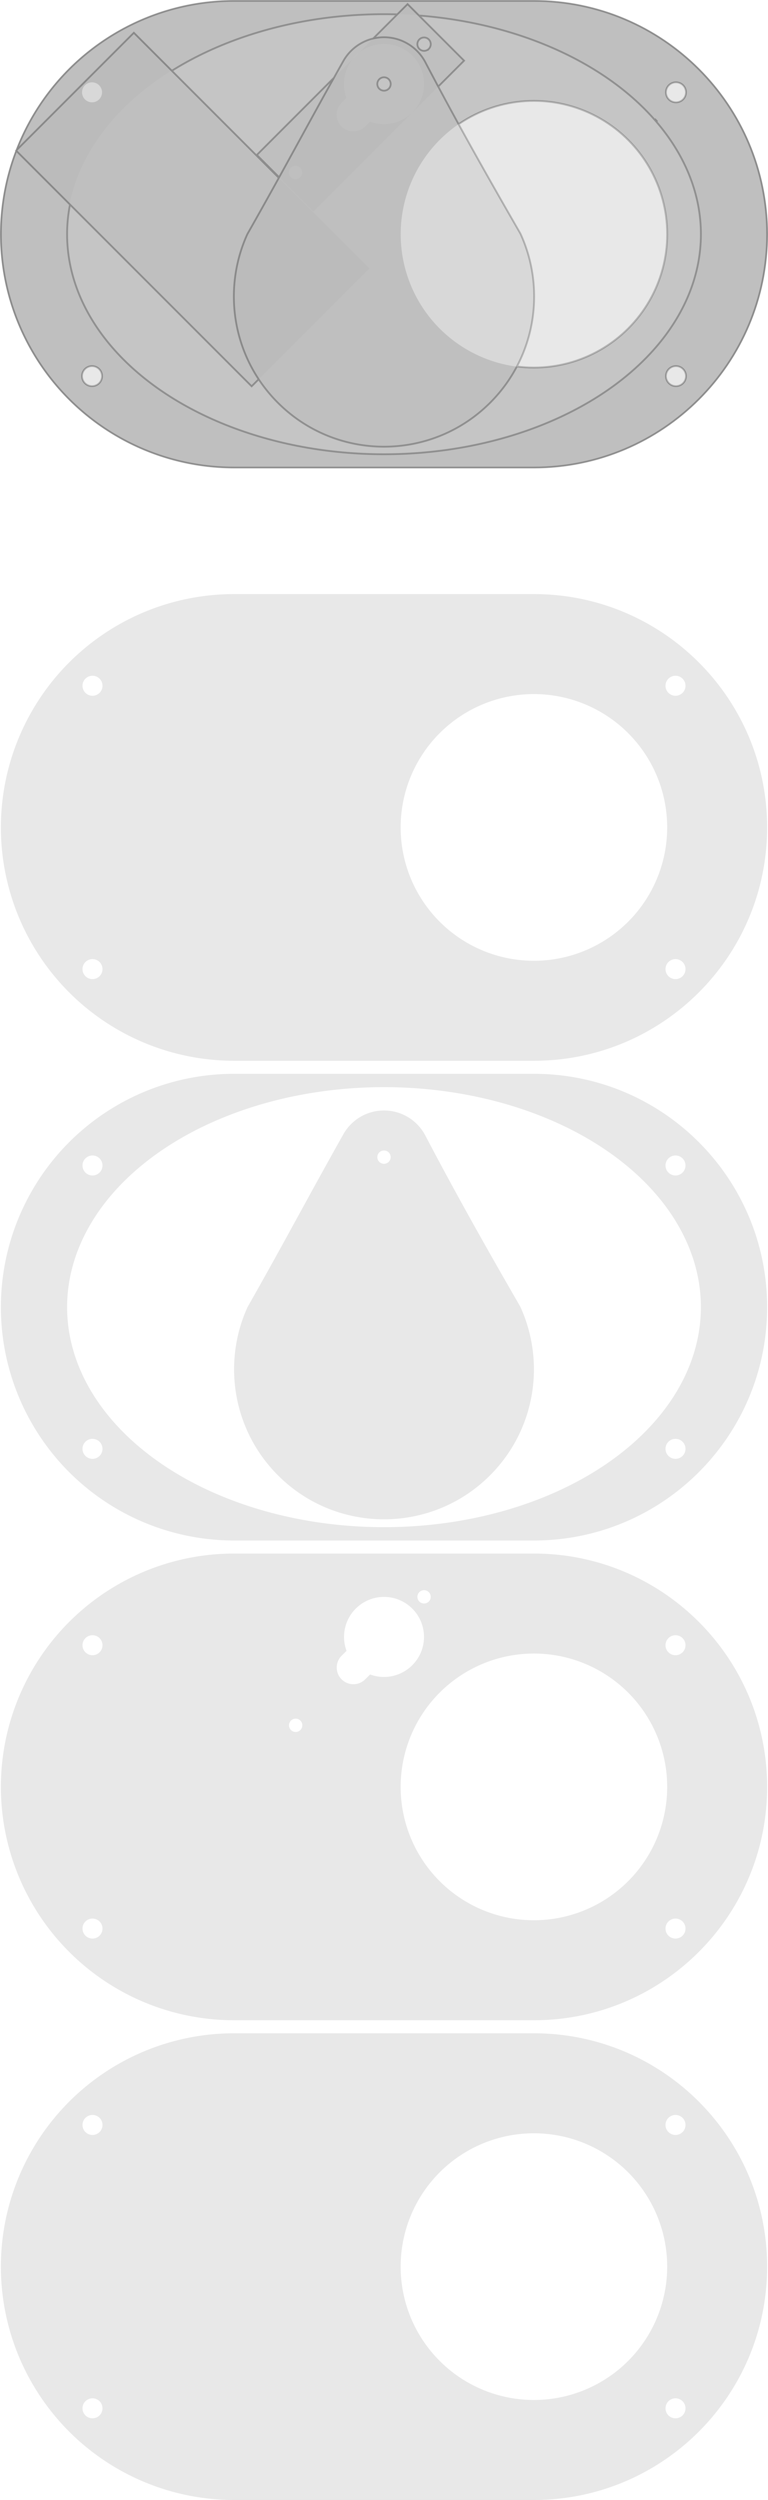 <?xml version="1.0" encoding="UTF-8" standalone="no"?>
<svg
   xmlns:dc="http://purl.org/dc/elements/1.1/"
   xmlns:cc="http://creativecommons.org/ns#"
   xmlns:rdf="http://www.w3.org/1999/02/22-rdf-syntax-ns#"
   xmlns:svg="http://www.w3.org/2000/svg"
   xmlns="http://www.w3.org/2000/svg"
   xmlns:sodipodi="http://sodipodi.sourceforge.net/DTD/sodipodi-0.dtd"
   xmlns:inkscape="http://www.inkscape.org/namespaces/inkscape"
   sodipodi:docname="cat_feeder-v3.svg"
   inkscape:version="1.0.2 (e86c870879, 2021-01-15)"
   id="svg2750"
   version="1.1"
   viewBox="0 0 115.264 374.974"
   height="374.974mm"
   width="115.264mm">
  <defs
     id="defs2744">
    <marker
       style="overflow:visible"
       refY="0"
       refX="0"
       orient="auto"
       inkscape:stockid="Arrow2Send"
       inkscape:isstock="true"
       id="marker1729">
      <path
         transform="matrix(-0.3,0,0,-0.3,0.69,0)"
         style="fill:#000000;fill-opacity:1;stroke:#000000;stroke-opacity:1"
         id="path1727"
         d="M 8.72,4.03 -2.21,0.02 8.72,-4 c -1.75,2.37 -1.74,5.62 0,8.03 z" />
    </marker>
    <marker
       style="overflow:visible"
       refY="0"
       refX="0"
       orient="auto"
       inkscape:stockid="Arrow2Sstart"
       inkscape:isstock="true"
       id="marker1719">
      <path
         transform="matrix(0.3,0,0,0.3,-0.69,0)"
         style="fill:#000000;fill-opacity:1;stroke:#000000;stroke-opacity:1"
         id="path1717"
         d="M 8.72,4.03 -2.21,0.02 8.72,-4 c -1.75,2.37 -1.74,5.62 0,8.03 z" />
    </marker>
    <marker
       style="overflow:visible"
       refY="0"
       refX="0"
       orient="auto"
       inkscape:stockid="Arrow2Send"
       inkscape:isstock="true"
       id="marker1583">
      <path
         transform="matrix(-0.3,0,0,-0.3,0.69,0)"
         style="fill:#000000;fill-opacity:1;stroke:#000000;stroke-opacity:1"
         id="path1581"
         d="M 8.72,4.03 -2.21,0.02 8.72,-4 c -1.75,2.37 -1.74,5.62 0,8.03 z" />
    </marker>
    <marker
       style="overflow:visible"
       refY="0"
       refX="0"
       orient="auto"
       inkscape:stockid="Arrow2Sstart"
       inkscape:isstock="true"
       id="marker1573">
      <path
         transform="matrix(0.3,0,0,0.3,-0.69,0)"
         style="fill:#000000;fill-opacity:1;stroke:#000000;stroke-opacity:1"
         id="path1571"
         d="M 8.72,4.03 -2.21,0.02 8.72,-4 c -1.75,2.37 -1.74,5.62 0,8.03 z" />
    </marker>
    <marker
       style="overflow:visible"
       refY="0"
       refX="0"
       orient="auto"
       inkscape:stockid="Arrow2Send"
       inkscape:isstock="true"
       id="marker1449">
      <path
         transform="matrix(-0.3,0,0,-0.3,0.69,0)"
         style="fill:#000000;fill-opacity:1;stroke:#000000;stroke-opacity:1"
         id="path1447"
         d="M 8.72,4.03 -2.21,0.02 8.72,-4 c -1.75,2.37 -1.74,5.62 0,8.03 z" />
    </marker>
    <marker
       style="overflow:visible"
       refY="0"
       refX="0"
       orient="auto"
       inkscape:stockid="Arrow2Sstart"
       inkscape:isstock="true"
       id="marker1439">
      <path
         transform="matrix(0.3,0,0,0.3,-0.69,0)"
         style="fill:#000000;fill-opacity:1;stroke:#000000;stroke-opacity:1"
         id="path1437"
         d="M 8.72,4.03 -2.21,0.02 8.72,-4 c -1.75,2.37 -1.74,5.62 0,8.03 z" />
    </marker>
    <marker
       inkscape:isstock="true"
       style="overflow:visible"
       id="marker4692"
       refX="0"
       refY="0"
       orient="auto"
       inkscape:stockid="Arrow1Mstart">
      <path
         transform="matrix(0.4,0,0,0.4,4,0)"
         style="fill:#000000;fill-opacity:1;fill-rule:evenodd;stroke:#000000;stroke-width:1pt;stroke-opacity:1"
         d="M 0,0 5,-5 -12.5,0 5,5 Z"
         id="path4690" />
    </marker>
    <marker
       inkscape:isstock="true"
       style="overflow:visible"
       id="marker4682"
       refX="0"
       refY="0"
       orient="auto"
       inkscape:stockid="Arrow1Mstart">
      <path
         transform="matrix(0.4,0,0,0.4,4,0)"
         style="fill:#000000;fill-opacity:1;fill-rule:evenodd;stroke:#000000;stroke-width:1pt;stroke-opacity:1"
         d="M 0,0 5,-5 -12.5,0 5,5 Z"
         id="path4680" />
    </marker>
    <marker
       inkscape:stockid="Arrow1Mstart"
       orient="auto"
       refY="0"
       refX="0"
       id="marker4672"
       style="overflow:visible"
       inkscape:isstock="true">
      <path
         id="path4670"
         d="M 0,0 5,-5 -12.5,0 5,5 Z"
         style="fill:#000000;fill-opacity:1;fill-rule:evenodd;stroke:#000000;stroke-width:1pt;stroke-opacity:1"
         transform="matrix(0.4,0,0,0.4,4,0)" />
    </marker>
    <marker
       inkscape:isstock="true"
       style="overflow:visible"
       id="marker4466"
       refX="0"
       refY="0"
       orient="auto"
       inkscape:stockid="Arrow1Mstart">
      <path
         transform="matrix(0.4,0,0,0.4,4,0)"
         style="fill:#000000;fill-opacity:1;fill-rule:evenodd;stroke:#000000;stroke-width:1pt;stroke-opacity:1"
         d="M 0,0 5,-5 -12.5,0 5,5 Z"
         id="path4464" />
    </marker>
    <marker
       inkscape:isstock="true"
       style="overflow:visible"
       id="marker4456"
       refX="0"
       refY="0"
       orient="auto"
       inkscape:stockid="Arrow1Mstart">
      <path
         transform="matrix(0.4,0,0,0.4,4,0)"
         style="fill:#000000;fill-opacity:1;fill-rule:evenodd;stroke:#000000;stroke-width:1pt;stroke-opacity:1"
         d="M 0,0 5,-5 -12.5,0 5,5 Z"
         id="path4454" />
    </marker>
    <marker
       inkscape:stockid="Arrow1Mstart"
       orient="auto"
       refY="0"
       refX="0"
       id="marker4446"
       style="overflow:visible"
       inkscape:isstock="true">
      <path
         id="path4444"
         d="M 0,0 5,-5 -12.5,0 5,5 Z"
         style="fill:#000000;fill-opacity:1;fill-rule:evenodd;stroke:#000000;stroke-width:1pt;stroke-opacity:1"
         transform="matrix(0.4,0,0,0.4,4,0)" />
    </marker>
    <marker
       inkscape:isstock="true"
       style="overflow:visible"
       id="marker4264"
       refX="0"
       refY="0"
       orient="auto"
       inkscape:stockid="Arrow1Mstart">
      <path
         transform="matrix(0.4,0,0,0.4,4,0)"
         style="fill:#000000;fill-opacity:1;fill-rule:evenodd;stroke:#000000;stroke-width:1pt;stroke-opacity:1"
         d="M 0,0 5,-5 -12.5,0 5,5 Z"
         id="path4262" />
    </marker>
    <marker
       inkscape:isstock="true"
       style="overflow:visible"
       id="marker4254"
       refX="0"
       refY="0"
       orient="auto"
       inkscape:stockid="Arrow1Mstart">
      <path
         transform="matrix(0.4,0,0,0.4,4,0)"
         style="fill:#000000;fill-opacity:1;fill-rule:evenodd;stroke:#000000;stroke-width:1pt;stroke-opacity:1"
         d="M 0,0 5,-5 -12.5,0 5,5 Z"
         id="path4252" />
    </marker>
    <marker
       inkscape:stockid="Arrow1Mstart"
       orient="auto"
       refY="0"
       refX="0"
       id="marker4244"
       style="overflow:visible"
       inkscape:isstock="true">
      <path
         id="path4242"
         d="M 0,0 5,-5 -12.5,0 5,5 Z"
         style="fill:#000000;fill-opacity:1;fill-rule:evenodd;stroke:#000000;stroke-width:1pt;stroke-opacity:1"
         transform="matrix(0.4,0,0,0.4,4,0)" />
    </marker>
    <marker
       inkscape:stockid="Arrow1Sstart"
       orient="auto"
       refY="0"
       refX="0"
       id="marker3828"
       style="overflow:visible"
       inkscape:isstock="true">
      <path
         id="path3826"
         d="M 0,0 5,-5 -12.5,0 5,5 Z"
         style="fill:#000000;fill-opacity:1;fill-rule:evenodd;stroke:#000000;stroke-width:1pt;stroke-opacity:1"
         transform="matrix(0.2,0,0,0.2,1.2,0)" />
    </marker>
    <marker
       inkscape:stockid="Arrow1Sstart"
       orient="auto"
       refY="0"
       refX="0"
       id="marker3818"
       style="overflow:visible"
       inkscape:isstock="true">
      <path
         id="path3816"
         d="M 0,0 5,-5 -12.5,0 5,5 Z"
         style="fill:#000000;fill-opacity:1;fill-rule:evenodd;stroke:#000000;stroke-width:1pt;stroke-opacity:1"
         transform="matrix(0.2,0,0,0.2,1.2,0)" />
    </marker>
  </defs>
  <sodipodi:namedview
     inkscape:window-maximized="1"
     inkscape:window-y="27"
     inkscape:window-x="0"
     inkscape:window-height="1016"
     inkscape:window-width="1920"
     inkscape:guide-bbox="true"
     showguides="true"
     showborder="true"
     showgrid="false"
     inkscape:document-rotation="0"
     inkscape:current-layer="layer6"
     inkscape:document-units="mm"
     inkscape:cy="756.06991"
     inkscape:cx="140.04762"
     inkscape:zoom="0.5"
     inkscape:pageshadow="2"
     inkscape:pageopacity="0.0"
     borderopacity="1.0"
     bordercolor="#666666"
     pagecolor="#ffffff"
     id="base"
     fit-margin-top="0"
     fit-margin-left="0"
     fit-margin-right="0"
     fit-margin-bottom="0"
     units="mm">
    <sodipodi:guide
       inkscape:color="rgb(0,0,255)"
       inkscape:locked="true"
       inkscape:label=""
       id="guide3313"
       orientation="-1,0"
       position="0,210" />
    <sodipodi:guide
       inkscape:color="rgb(0,0,255)"
       inkscape:locked="false"
       inkscape:label=""
       id="guide3325"
       orientation="-1,0"
       position="80.132,339.842" />
    <sodipodi:guide
       inkscape:color="rgb(0,0,255)"
       inkscape:locked="false"
       inkscape:label=""
       id="guide3351"
       orientation="0.707,0.707"
       position="80.132,339.842" />
    <sodipodi:guide
       inkscape:color="rgb(0,0,255)"
       inkscape:locked="false"
       inkscape:label=""
       id="guide3357"
       orientation="-1,0"
       position="35.132,339.842" />
    <sodipodi:guide
       inkscape:color="rgb(0,0,255)"
       inkscape:locked="false"
       inkscape:label=""
       id="guide3359"
       orientation="-0.707,0.707"
       position="35.132,339.842" />
    <sodipodi:guide
       inkscape:color="rgb(0,0,255)"
       inkscape:locked="false"
       inkscape:label=""
       id="guide3375"
       orientation="-1,0"
       position="68.632,129.268" />
    <sodipodi:guide
       inkscape:color="rgb(0,0,255)"
       inkscape:locked="true"
       inkscape:label=""
       id="guide3463"
       orientation="0,1"
       position="0,210" />
    <sodipodi:guide
       id="guide4073"
       orientation="0,-1"
       position="57.632,362.342" />
    <sodipodi:guide
       inkscape:color="rgb(0,0,255)"
       inkscape:locked="false"
       inkscape:label=""
       id="guide5347"
       orientation="0.707,0.707"
       position="57.632,274.842" />
    <sodipodi:guide
       inkscape:color="rgb(0,0,255)"
       inkscape:locked="false"
       inkscape:label=""
       id="guide5349"
       orientation="-0.707,0.707"
       position="57.632,404.842" />
    <sodipodi:guide
       inkscape:color="rgb(0,0,255)"
       inkscape:locked="false"
       inkscape:label=""
       id="guide5351"
       orientation="-0.707,0.707"
       position="57.632,274.842" />
    <sodipodi:guide
       inkscape:color="rgb(0,0,255)"
       inkscape:locked="false"
       inkscape:label=""
       id="guide5353"
       orientation="0.707,0.707"
       position="57.632,482.816" />
    <sodipodi:guide
       inkscape:color="rgb(0,0,255)"
       inkscape:locked="false"
       inkscape:label=""
       id="guide5355"
       orientation="0.707,0.707"
       position="35.132,339.842" />
    <sodipodi:guide
       inkscape:color="rgb(0,0,255)"
       inkscape:locked="false"
       inkscape:label=""
       id="guide5357"
       orientation="-0.707,0.707"
       position="80.132,339.842" />
  </sodipodi:namedview>
  <g
     style="display:inline"
     inkscape:groupmode="layer"
     id="layer7"
     inkscape:label="Plote"
     transform="translate(57.632,35.132)">
    <g
       id="g2511"
       transform="translate(0,-0.019)">
      <path
         id="path3337-2-3"
         style="display:inline;opacity:0.3;fill:#b3b3b3;stroke:#000000;stroke-width:0;stroke-miterlimit:4;stroke-dasharray:none"
         d="m -22.559,125.949 c -12.483,0.021 -24.01,6.689 -30.251,17.5 -6.252,10.829 -6.252,24.171 0,35 6.252,10.829 17.807,17.5 30.311,17.5 H 22.5 c 19.33,-4e-5 35,-15.67 35,-35 -4e-5,-19.33 -15.67,-35 -35,-35 z m 22.449,2 a 47.56,33 0 0 1 0.111,0 A 47.56,33 0 0 1 47.56,160.949 47.56,33 0 0 1 1.4583384e-7,193.949 47.56,33 0 0 1 -47.56,160.949 47.56,33 0 0 1 -0.111,127.949 Z M -43.776,138.199 a 1.5,1.5 0 0 1 5.29e-4,0 1.5,1.5 0 0 1 0.025,0 1.5,1.5 0 0 1 1.5,1.5 1.5,1.5 0 0 1 -1.5,1.5 1.5,1.5 0 0 1 -1.5,-1.5 1.5,1.5 0 0 1 1.474,-1.5 z m 87.5,0 a 1.5,1.5 0 0 1 0.025,0 1.5,1.5 0 0 1 1.5,1.5 1.5,1.5 0 0 1 -1.5,1.5 1.5,1.5 0 0 1 -1.5,-1.5 1.5,1.5 0 0 1 1.474,-1.5 z m -87.5,42.5 a 1.5,1.5 0 0 1 0.025,0 1.5,1.5 0 0 1 1.5,1.5 1.5,1.5 0 0 1 -1.5,1.5 1.5,1.5 0 0 1 -1.5,-1.5 1.5,1.5 0 0 1 1.475,-1.5 z m 87.5,0 a 1.5,1.5 0 0 1 0.025,0 1.5,1.5 0 0 1 1.5,1.5 1.5,1.5 0 0 1 -1.5,1.5 1.5,1.5 0 0 1 -1.5,-1.5 1.5,1.5 0 0 1 1.474,-1.5 z" />
      <path
         id="path4139-2-1"
         style="display:inline;opacity:0.3;fill:#b3b3b3;stroke:#000000;stroke-width:0;stroke-miterlimit:4;stroke-dasharray:none;stroke-dashoffset:0"
         inkscape:transform-center-y="23.66048"
         d="M 2.1458338e-6,131.449 C -2.597,131.449 -4.864,132.863 -6.072,134.964 c -5.482,9.75 -8.973,16.415 -14.404,25.966 -3.783,8.298 -2.261,18.422 4.567,25.25 8.787,8.787 23.033,8.787 31.82,0 6.849,-6.849 8.36,-17.016 4.531,-25.329 C 14.867,151.197 10.507,143.406 6.142,135.089 4.953,132.92 2.648,131.449 2.1458338e-6,131.449 Z M -0.013,137.449 a 1,1 0 0 1 0.013,0 A 1,1 0 0 1 1,138.449 1,1 0 0 1 2.1458338e-6,139.449 1,1 0 0 1 -1,138.449 a 1,1 0 0 1 0.987,-1 z" />
    </g>
    <path
       d="m -22.559,269.842 c -12.483,0.021 -24.01,6.689 -30.251,17.5 -6.252,10.829 -6.252,24.171 0,35 6.252,10.829 17.807,17.5 30.311,17.5 H 22.5 c 19.33,-4e-5 35,-15.67 35,-35 -4e-5,-19.33 -15.67,-35 -35,-35 z m -21.216,12.25 a 1.5,1.5 0 0 1 5.29e-4,0 1.5,1.5 0 0 1 0.025,0 1.5,1.5 0 0 1 1.5,1.5 1.5,1.5 0 0 1 -1.5,1.5 1.5,1.5 0 0 1 -1.5,-1.5 1.5,1.5 0 0 1 1.474,-1.5 z m 87.5,0 a 1.5,1.5 0 0 1 0.025,0 1.5,1.5 0 0 1 1.5,1.5 1.5,1.5 0 0 1 -1.5,1.5 1.5,1.5 0 0 1 -1.5,-1.5 1.5,1.5 0 0 1 1.474,-1.5 z m -21.304,2.75 a 20,20 0 0 1 0.079,0 20,20 0 0 1 20,20 A 20,20 0 0 1 22.5,324.842 20,20 0 0 1 2.5,304.842 20,20 0 0 1 22.421,284.842 Z m -66.196,39.75 a 1.5,1.5 0 0 1 0.025,0 1.5,1.5 0 0 1 1.5,1.5 1.5,1.5 0 0 1 -1.5,1.5 1.5,1.5 0 0 1 -1.5,-1.5 1.5,1.5 0 0 1 1.475,-1.5 z m 87.5,0 a 1.5,1.5 0 0 1 0.025,0 1.5,1.5 0 0 1 1.5,1.5 1.5,1.5 0 0 1 -1.5,1.5 1.5,1.5 0 0 1 -1.5,-1.5 1.5,1.5 0 0 1 1.474,-1.5 z"
       style="display:inline;opacity:0.3;fill:#b3b3b3;stroke:#000000;stroke-width:0;stroke-miterlimit:4;stroke-dasharray:none"
       id="path3337-9-6" />
    <path
       d="m -22.559,197.886 c -12.483,0.021 -24.01,6.689 -30.251,17.5 -6.252,10.829 -6.252,24.171 0,35 6.252,10.829 17.807,17.5 30.311,17.5 H 22.5 c 19.33,-4e-5 35,-15.67 35,-35 -4e-5,-19.33 -15.67,-35 -35,-35 z m 28.564,5.494 a 1,1 0 0 1 0.013,0 1,1 0 0 1 0.701,0.293 1,1 0 0 1 0.01,1.404 1,1 0 0 1 -0.01,0.01 1,1 0 0 1 -1.414,0 1,1 0 0 1 0,-1.414 1,1 0 0 1 0.7,-0.293 z m -6.003,1.01 c 1.536,6e-5 3.071,0.586 4.243,1.758 2.343,2.343 2.343,6.142 0,8.485 -1.665,1.665 -4.135,2.207 -6.329,1.388 -0.252,0.252 -0.462,0.462 -0.742,0.733 -0.976,0.976 -2.559,0.976 -3.535,0 -0.976,-0.976 -0.977,-2.559 -5.29e-4,-3.536 0.194,-0.189 0.508,-0.503 0.74,-0.739 -0.815,-2.193 -0.281,-4.669 1.382,-6.332 1.172,-1.171 2.707,-1.757 4.243,-1.757 z m -43.777,5.746 a 1.5,1.5 0 0 1 5.29e-4,0 1.5,1.5 0 0 1 0.025,0 1.5,1.5 0 0 1 1.5,1.5 1.5,1.5 0 0 1 -1.5,1.5 1.5,1.5 0 0 1 -1.5,-1.5 1.5,1.5 0 0 1 1.474,-1.5 z m 87.5,0 a 1.5,1.5 0 0 1 0.025,0 1.5,1.5 0 0 1 1.5,1.5 1.5,1.5 0 0 1 -1.5,1.5 1.5,1.5 0 0 1 -1.5,-1.5 1.5,1.5 0 0 1 1.474,-1.5 z m -21.304,2.75 a 20,20 0 0 1 0.079,0 20,20 0 0 1 20,20 A 20,20 0 0 1 22.5,252.887 20,20 0 0 1 2.5,232.886 20,20 0 0 1 22.421,212.886 Z m -35.685,9.762 a 1,1 0 0 1 0.013,0 1,1 0 0 1 0.7,0.293 1,1 0 0 1 0.01,1.404 1,1 0 0 1 -0.01,0.01 1,1 0 0 1 -1.414,0 1,1 0 0 1 0,-1.414 1,1 0 0 1 0.7,-0.293 z m -30.511,29.988 a 1.5,1.5 0 0 1 0.025,0 1.5,1.5 0 0 1 1.5,1.5 1.5,1.5 0 0 1 -1.5,1.5 1.5,1.5 0 0 1 -1.5,-1.5 1.5,1.5 0 0 1 1.475,-1.5 z m 87.5,0 a 1.5,1.5 0 0 1 0.025,0 1.5,1.5 0 0 1 1.5,1.5 1.5,1.5 0 0 1 -1.5,1.5 1.5,1.5 0 0 1 -1.5,-1.5 1.5,1.5 0 0 1 1.474,-1.5 z"
       style="display:inline;opacity:0.3;fill:#b3b3b3;stroke:#000000;stroke-width:0;stroke-miterlimit:4;stroke-dasharray:none"
       id="path3337-7-9" />
    <path
       d="m -22.559,53.975 c -12.483,0.021 -24.01,6.689 -30.251,17.5 -6.252,10.829 -6.252,24.171 0,35 6.252,10.829 17.807,17.5 30.311,17.5 H 22.5 c 19.33,-4e-5 35,-15.67 35,-35 -4e-5,-19.33 -15.67,-35 -35,-35 z m -21.216,12.25 a 1.5,1.5 0 0 1 5.29e-4,0 1.5,1.5 0 0 1 0.025,0 1.5,1.5 0 0 1 1.5,1.5 1.5,1.5 0 0 1 -1.5,1.5 1.5,1.5 0 0 1 -1.5,-1.5 1.5,1.5 0 0 1 1.474,-1.5 z m 87.5,0 a 1.5,1.5 0 0 1 0.025,0 1.5,1.5 0 0 1 1.5,1.5 1.5,1.5 0 0 1 -1.5,1.5 1.5,1.5 0 0 1 -1.5,-1.5 1.5,1.5 0 0 1 1.474,-1.5 z m -21.304,2.75 a 20,20 0 0 1 0.079,0 20,20 0 0 1 20,20 A 20,20 0 0 1 22.5,108.975 20,20 0 0 1 2.5,88.975 20,20 0 0 1 22.421,68.975 Z m -66.196,39.75 a 1.5,1.5 0 0 1 0.025,0 1.5,1.5 0 0 1 1.5,1.5 1.5,1.5 0 0 1 -1.5,1.5 1.5,1.5 0 0 1 -1.5,-1.5 1.5,1.5 0 0 1 1.475,-1.5 z m 87.5,0 a 1.5,1.5 0 0 1 0.025,0 1.5,1.5 0 0 1 1.5,1.5 1.5,1.5 0 0 1 -1.5,1.5 1.5,1.5 0 0 1 -1.5,-1.5 1.5,1.5 0 0 1 1.474,-1.5 z"
       style="display:inline;opacity:0.3;fill:#b3b3b3;stroke:#000000;stroke-width:0;stroke-miterlimit:4;stroke-dasharray:none"
       id="path3337-1-9" />
  </g>
  <g
     style="display:inline;opacity:0.3"
     inkscape:label="Buttom Layer"
     id="layer4"
     inkscape:groupmode="layer"
     transform="translate(57.632,35.132)">
    <path
       id="path3337-9"
       style="display:inline;fill:#b3b3b3;stroke:#000000;stroke-width:0;stroke-miterlimit:4;stroke-dasharray:none"
       d="m -85.264,-132.283 c -47.18,0.08 -90.746,25.283 -114.336,66.143 -23.63,40.929 -23.63,91.355 0,132.283 23.63,40.928 67.301,66.141 114.561,66.141 H 85.039 C 158.097,132.283 217.322,73.058 217.322,0 217.322,-73.058 158.097,-132.283 85.039,-132.283 Z m -80.187,46.299 a 5.669,5.669 0 0 1 0.002,0 5.669,5.669 0 0 1 0.096,0 5.669,5.669 0 0 1 5.668,5.67 5.669,5.669 0 0 1 -5.668,5.668 5.669,5.669 0 0 1 -5.67,-5.668 5.669,5.669 0 0 1 5.572,-5.67 z m 330.709,0 a 5.669,5.669 0 0 1 0.096,0 5.669,5.669 0 0 1 5.67,5.67 5.669,5.669 0 0 1 -5.67,5.668 5.669,5.669 0 0 1 -5.668,-5.668 5.669,5.669 0 0 1 5.572,-5.67 z m -80.518,10.395 a 75.591,75.591 0 0 1 0.299,0 A 75.591,75.591 0 0 1 160.629,0 75.591,75.591 0 0 1 85.039,75.592 75.591,75.591 0 0 1 9.449,0 75.591,75.591 0 0 1 84.74,-75.59 Z M -165.449,74.646 a 5.669,5.669 0 0 1 0.096,0 5.669,5.669 0 0 1 5.668,5.668 5.669,5.669 0 0 1 -5.668,5.67 5.669,5.669 0 0 1 -5.67,-5.67 5.669,5.669 0 0 1 5.574,-5.668 z m 330.707,0 a 5.669,5.669 0 0 1 0.096,0 5.669,5.669 0 0 1 5.67,5.668 5.669,5.669 0 0 1 -5.67,5.67 5.669,5.669 0 0 1 -5.668,-5.67 5.669,5.669 0 0 1 5.572,-5.668 z"
       transform="scale(0.265)" />
  </g>
  <g
     style="display:inline;opacity:0.3"
     inkscape:label="NodeMCU + Servo motor"
     id="layer5"
     inkscape:groupmode="layer"
     transform="translate(57.632,35.132)">
    <rect
       style="display:inline;fill:#b3b3b3;stroke:#000000;stroke-width:0;stroke-miterlimit:4;stroke-dasharray:none;stroke-dashoffset:0"
       id="rect4077-2"
       width="12"
       height="32"
       x="9.906"
       y="-5.092"
       ry="0"
       transform="rotate(-135)" />
    <rect
       y="5.178"
       x="-47.916"
       height="25"
       width="50"
       id="rect4137-8"
       style="display:inline;fill:#b3b3b3;stroke:#000000;stroke-width:0;stroke-miterlimit:4;stroke-dasharray:none;stroke-dashoffset:0"
       transform="rotate(45)" />
  </g>
  <g
     style="display:inline;opacity:0.3"
     inkscape:label="Middle Layer"
     id="layer3"
     inkscape:groupmode="layer"
     transform="translate(57.632,35.132)">
    <g
       style="display:inline;fill:#6c6753"
       id="g5511-6" />
    <g
       id="g5511-2"
       style="display:inline;fill:#808080" />
    <path
       id="path3337-7"
       style="display:inline;fill:#b3b3b3;stroke:#000000;stroke-width:0;stroke-miterlimit:4;stroke-dasharray:none"
       d="m -85.264,-132.283 c -47.18,0.08 -90.746,25.283 -114.336,66.143 -23.63,40.929 -23.63,91.355 0,132.283 23.63,40.928 67.301,66.141 114.561,66.141 H 85.039 C 158.097,132.283 217.322,73.058 217.322,0 217.322,-73.058 158.097,-132.283 85.039,-132.283 Z m 107.959,20.764 a 3.78,3.78 0 0 1 0.051,0 3.78,3.78 0 0 1 2.648,1.107 3.78,3.78 0 0 1 0.037,5.307 3.78,3.78 0 0 1 -0.037,0.037 3.78,3.78 0 0 1 -5.346,0 3.78,3.78 0 0 1 0,-5.344 3.78,3.78 0 0 1 2.646,-1.107 z m -22.689,3.818 c 5.803,2.5e-4 11.607,2.215 16.035,6.643 8.856,8.856 8.855,23.214 0,32.07 -6.293,6.292 -15.628,8.34 -23.922,5.246 -0.951,0.951 -1.746,1.745 -2.805,2.771 -3.69,3.689 -9.672,3.69 -13.361,0 -3.689,-3.69 -3.691,-9.673 -0.002,-13.363 0.732,-0.713 1.92,-1.9 2.797,-2.793 -3.081,-8.288 -1.064,-17.647 5.223,-23.934 4.428,-4.428 10.232,-6.641 16.035,-6.641 z M -165.451,-85.984 a 5.669,5.669 0 0 1 0.002,0 5.669,5.669 0 0 1 0.096,0 5.669,5.669 0 0 1 5.668,5.67 5.669,5.669 0 0 1 -5.668,5.668 5.669,5.669 0 0 1 -5.67,-5.668 5.669,5.669 0 0 1 5.572,-5.67 z m 330.709,0 a 5.669,5.669 0 0 1 0.096,0 5.669,5.669 0 0 1 5.67,5.67 5.669,5.669 0 0 1 -5.67,5.668 5.669,5.669 0 0 1 -5.668,-5.668 5.669,5.669 0 0 1 5.572,-5.67 z m -80.518,10.395 a 75.591,75.591 0 0 1 0.299,0 A 75.591,75.591 0 0 1 160.629,0 75.591,75.591 0 0 1 85.039,75.592 75.591,75.591 0 0 1 9.449,0 75.591,75.591 0 0 1 84.74,-75.59 Z m -134.871,36.896 a 3.78,3.78 0 0 1 0.051,0 3.78,3.78 0 0 1 2.646,1.107 3.78,3.78 0 0 1 0.039,5.307 3.78,3.78 0 0 1 -0.039,0.039 3.78,3.78 0 0 1 -5.344,0 3.78,3.78 0 0 1 0,-5.346 3.78,3.78 0 0 1 2.646,-1.107 z M -165.449,74.646 a 5.669,5.669 0 0 1 0.096,0 5.669,5.669 0 0 1 5.668,5.668 5.669,5.669 0 0 1 -5.668,5.67 5.669,5.669 0 0 1 -5.67,-5.67 5.669,5.669 0 0 1 5.574,-5.668 z m 330.707,0 a 5.669,5.669 0 0 1 0.096,0 5.669,5.669 0 0 1 5.67,5.668 5.669,5.669 0 0 1 -5.67,5.67 5.669,5.669 0 0 1 -5.668,-5.67 5.669,5.669 0 0 1 5.572,-5.668 z"
       transform="scale(0.265)" />
  </g>
  <g
     style="display:inline;opacity:0.3"
     inkscape:label="Locker Layer"
     id="layer2"
     inkscape:groupmode="layer"
     transform="translate(57.632,35.132)">
    <path
       id="path3337-2"
       style="display:inline;fill:#b3b3b3;stroke:#000000;stroke-width:0;stroke-miterlimit:4;stroke-dasharray:none"
       d="m -85.264,-132.283 c -47.18,0.08 -90.746,25.283 -114.336,66.143 -23.63,40.929 -23.63,91.355 0,132.283 23.63,40.928 67.301,66.141 114.561,66.141 H 85.039 C 158.097,132.283 217.322,73.058 217.322,0 217.322,-73.058 158.097,-132.283 85.039,-132.283 Z m 84.846,7.559 A 179.754,124.724 0 0 1 0,-124.725 179.754,124.724 0 0 1 179.754,0 179.754,124.724 0 0 1 0,124.725 179.754,124.724 0 0 1 -179.754,0 179.754,124.724 0 0 1 -0.418,-124.725 Z M -165.451,-85.984 a 5.669,5.669 0 0 1 0.002,0 5.669,5.669 0 0 1 0.096,0 5.669,5.669 0 0 1 5.668,5.67 5.669,5.669 0 0 1 -5.668,5.668 5.669,5.669 0 0 1 -5.67,-5.668 5.669,5.669 0 0 1 5.572,-5.67 z m 330.709,0 a 5.669,5.669 0 0 1 0.096,0 5.669,5.669 0 0 1 5.67,5.67 5.669,5.669 0 0 1 -5.67,5.668 5.669,5.669 0 0 1 -5.668,-5.668 5.669,5.669 0 0 1 5.572,-5.67 z M -165.449,74.646 a 5.669,5.669 0 0 1 0.096,0 5.669,5.669 0 0 1 5.668,5.668 5.669,5.669 0 0 1 -5.668,5.67 5.669,5.669 0 0 1 -5.67,-5.67 5.669,5.669 0 0 1 5.574,-5.668 z m 330.707,0 a 5.669,5.669 0 0 1 0.096,0 5.669,5.669 0 0 1 5.67,5.668 5.669,5.669 0 0 1 -5.67,5.67 5.669,5.669 0 0 1 -5.668,-5.67 5.669,5.669 0 0 1 5.572,-5.668 z"
       transform="scale(0.265)" />
    <path
       id="path4139-2"
       style="display:inline;fill:#b3b3b3;stroke:#000000;stroke-width:0;stroke-miterlimit:4;stroke-dasharray:none;stroke-dashoffset:0"
       d="M 2.2291667e-6,-29.5 C -2.597,-29.5 -4.864,-28.086 -6.072,-25.985 -11.554,-16.235 -15.045,-9.57 -20.476,-0.019 -24.259,8.279 -22.737,18.403 -15.91,25.231 c 8.787,8.787 23.033,8.787 31.82,0 C 22.759,18.382 24.27,8.215 20.441,-0.098 14.867,-9.752 10.507,-17.543 6.142,-25.86 4.953,-28.029 2.648,-29.5 2.2291667e-6,-29.5 Z M -0.013,-23.5 a 1,1 0 0 1 0.013,0 A 1,1 0 0 1 1,-22.5 1,1 0 0 1 2.2291667e-6,-21.5 1,1 0 0 1 -1,-22.5 a 1,1 0 0 1 0.987,-1 z"
       inkscape:transform-center-y="23.66048" />
  </g>
  <g
     style="display:inline;opacity:0.3"
     inkscape:label="Top Layer"
     id="layer6"
     inkscape:groupmode="layer"
     transform="translate(57.632,35.132)">
    <path
       id="path3337-1"
       style="display:inline;fill:#b3b3b3;stroke:#000000;stroke-width:0;stroke-miterlimit:4;stroke-dasharray:none"
       d="m -85.264,-132.283 c -47.18,0.08 -90.746,25.283 -114.336,66.143 -23.63,40.929 -23.63,91.355 0,132.283 23.63,40.928 67.301,66.141 114.561,66.141 H 85.039 C 158.097,132.283 217.322,73.058 217.322,0 217.322,-73.058 158.097,-132.283 85.039,-132.283 Z m -80.187,46.299 a 5.669,5.669 0 0 1 0.002,0 5.669,5.669 0 0 1 0.096,0 5.669,5.669 0 0 1 5.668,5.67 5.669,5.669 0 0 1 -5.668,5.668 5.669,5.669 0 0 1 -5.67,-5.668 5.669,5.669 0 0 1 5.572,-5.67 z m 330.709,0 a 5.669,5.669 0 0 1 0.096,0 5.669,5.669 0 0 1 5.67,5.67 5.669,5.669 0 0 1 -5.67,5.668 5.669,5.669 0 0 1 -5.668,-5.668 5.669,5.669 0 0 1 5.572,-5.67 z m -80.518,10.395 a 75.591,75.591 0 0 1 0.299,0 A 75.591,75.591 0 0 1 160.629,0 75.591,75.591 0 0 1 85.039,75.592 75.591,75.591 0 0 1 9.449,0 75.591,75.591 0 0 1 84.74,-75.59 Z M -165.449,74.646 a 5.669,5.669 0 0 1 0.096,0 5.669,5.669 0 0 1 5.668,5.668 5.669,5.669 0 0 1 -5.668,5.67 5.669,5.669 0 0 1 -5.67,-5.67 5.669,5.669 0 0 1 5.574,-5.668 z m 330.707,0 a 5.669,5.669 0 0 1 0.096,0 5.669,5.669 0 0 1 5.67,5.668 5.669,5.669 0 0 1 -5.67,5.67 5.669,5.669 0 0 1 -5.668,-5.67 5.669,5.669 0 0 1 5.572,-5.668 z"
       transform="scale(0.265)" />
    <g
       id="g5511-7"
       style="display:inline;fill:none;stroke:#000000" />
  </g>
  <g
     style="display:inline;opacity:0.3"
     id="layer1"
     inkscape:groupmode="layer"
     inkscape:label="All Layer"
     transform="translate(57.632,35.132)">
    <path
       sodipodi:nodetypes="cccccccc"
       d="M 22.5,35 C 41.83,35 57.5,19.33 57.5,-6.85e-5 57.5,-19.33 41.83,-35 22.5,-35 h -45.059 c -12.483,0.021 -24.01,6.689 -30.251,17.5 -6.252,10.829 -6.252,24.171 0,35 6.252,10.829 17.807,17.5 30.311,17.5 z"
       style="fill:#b3b3b3;stroke:#000000;stroke-width:0.265;stroke-miterlimit:4;stroke-dasharray:none"
       id="path3337" />
    <g
       style="fill:#b3b3b3;stroke:#000000;stroke-width:0.265;stroke-miterlimit:4;stroke-dasharray:none"
       id="g5511">
      <path
         transform="scale(0.265)"
         d="m -165.449,-85.984 a 5.669,5.669 0 0 0 -5.574,5.67 5.669,5.669 0 0 0 5.67,5.668 5.669,5.669 0 0 0 5.668,-5.668 5.669,5.669 0 0 0 -5.668,-5.67 5.669,5.669 0 0 0 -0.096,0 z m 330.707,0 a 5.669,5.669 0 0 0 -5.572,5.67 5.669,5.669 0 0 0 5.668,5.668 5.669,5.669 0 0 0 5.67,-5.668 5.669,5.669 0 0 0 -5.67,-5.67 5.669,5.669 0 0 0 -0.096,0 z M -165.449,74.646 a 5.669,5.669 0 0 0 -5.574,5.668 5.669,5.669 0 0 0 5.67,5.67 5.669,5.669 0 0 0 5.668,-5.67 5.669,5.669 0 0 0 -5.668,-5.668 5.669,5.669 0 0 0 -0.096,0 z m 330.707,0 a 5.669,5.669 0 0 0 -5.572,5.668 5.669,5.669 0 0 0 5.668,5.67 5.669,5.669 0 0 0 5.67,-5.67 5.669,5.669 0 0 0 -5.67,-5.668 5.669,5.669 0 0 0 -0.096,0 z"
         style="fill:#b3b3b3;stroke:#000000;stroke-width:1;stroke-miterlimit:4;stroke-dasharray:none;stroke-dashoffset:0;stroke-opacity:1"
         id="path5359" />
    </g>
    <ellipse
       ry="33"
       rx="47.56"
       cy="5.5101185e-07"
       cx="0"
       id="path4134"
       style="fill:#b3b3b3;stroke:#000000;stroke-width:0.265;stroke-miterlimit:4;stroke-dasharray:none;stroke-dashoffset:0" />
    <circle
       r="20"
       cy="0"
       cx="22.5"
       id="path3321"
       style="fill:#b3b3b3;stroke:#000000;stroke-width:0.265;stroke-miterlimit:4;stroke-dasharray:none" />
    <path
       d="m -155.113,-63.385 a 94.488,94.488 0 0 1 0.551,-0.604 94.488,94.488 0 0 1 0.555,-0.6 94.488,94.488 0 0 1 0.549,-0.58 c -0.567,0.578 -1.094,1.198 -1.654,1.783 z"
       style="fill:#b3b3b3;stroke:#000000;stroke-width:1;stroke-miterlimit:4;stroke-dasharray:none;stroke-dashoffset:0"
       id="path4085"
       transform="scale(0.265)" />
    <rect
       transform="rotate(45)"
       style="fill:#b3b3b3;stroke:#000000;stroke-width:0.265;stroke-miterlimit:4;stroke-dasharray:none;stroke-dashoffset:0"
       id="rect4137"
       width="50"
       height="25"
       x="-47.916"
       y="5.178" />
    <path
       d="m 153.438,-65.188 a 94.488,94.488 0 0 1 0.244,0.256 94.488,94.488 0 0 1 0.559,0.596 94.488,94.488 0 0 1 0.555,0.602 c -0.459,-0.477 -0.894,-0.98 -1.357,-1.453 z"
       style="fill:#b3b3b3;stroke:#000000;stroke-width:1;stroke-miterlimit:4;stroke-dasharray:none;stroke-dashoffset:0"
       id="path4128"
       transform="scale(0.265)" />
    <g
       id="g4081"
       style="fill:#b3b3b3;stroke:#000000;stroke-width:0.265;stroke-miterlimit:4;stroke-dasharray:none"
       transform="rotate(135,-19.765,-85.771)">
      <rect
         transform="rotate(90)"
         ry="0"
         y="-32"
         x="-150.49"
         height="32"
         width="12"
         id="rect4077"
         style="fill:#b3b3b3;stroke:#000000;stroke-width:0.265;stroke-miterlimit:4;stroke-dasharray:none;stroke-dashoffset:0" />
      <path
         d="m 11,-150.49 c -3.314,2e-4 -6,2.687 -6,6 -8.42e-5,3.314 2.686,6 6,6 2.352,1e-5 4.48,-1.374 5.454,-3.501 0.331,-0.003 0.776,-0.003 1.046,5.3e-4 1.381,-2.3e-4 2.5,-1.12 2.5,-2.5 5.8e-5,-1.381 -1.119,-2.5 -2.5,-2.5 -0.39,-0.006 -0.688,-0.006 -1.043,-0.006 -0.973,-2.131 -3.102,-3.494 -5.457,-3.494 z m -8.514,5 a 1,1 0 0 0 -0.986,1 1,1 0 0 0 1,1 1,1 0 0 0 1,-1 1,1 0 0 0 -1,-1 1,1 0 0 0 -0.014,0 z m 27.25,0 a 1,1 0 0 0 -0.986,1 1,1 0 0 0 1,1 1,1 0 0 0 1,-1 1,1 0 0 0 -1,-1 1,1 0 0 0 -0.014,0 z"
         style="fill:#b3b3b3;stroke:#000000;stroke-width:0.265;stroke-miterlimit:4;stroke-dasharray:none;stroke-dashoffset:0"
         id="path4075" />
      <circle
         r="2"
         cy="-144.49"
         cx="11"
         id="circle4079"
         style="fill:#b3b3b3;stroke:#000000;stroke-width:0.265;stroke-miterlimit:4;stroke-dasharray:none;stroke-dashoffset:0" />
    </g>
    <path
       d="m 0,-111.496 c -9.816,0 -18.383,5.346 -22.949,13.285 -20.721,36.85 -33.915,62.04 -54.441,98.141 -14.299,31.362 -8.546,69.626 17.26,95.432 33.21,33.21 87.054,33.21 120.264,0 25.887,-25.887 31.596,-64.314 17.125,-95.73 C 56.192,-36.859 39.713,-66.303 23.215,-97.738 18.72,-105.937 10.009,-111.496 0,-111.496 Z m -0.051,22.678 A 3.78,3.78 0 0 1 0,-88.818 3.78,3.78 0 0 1 3.779,-85.039 3.78,3.78 0 0 1 0,-81.26 a 3.78,3.78 0 0 1 -3.779,-3.779 3.78,3.78 0 0 1 3.729,-3.779 z"
       style="fill:#b3b3b3;stroke:#000000;stroke-width:1;stroke-miterlimit:4;stroke-dasharray:none;stroke-dashoffset:0"
       id="path4139"
       inkscape:transform-center-y="23.66048"
       transform="scale(0.265)" />
  </g>
</svg>
